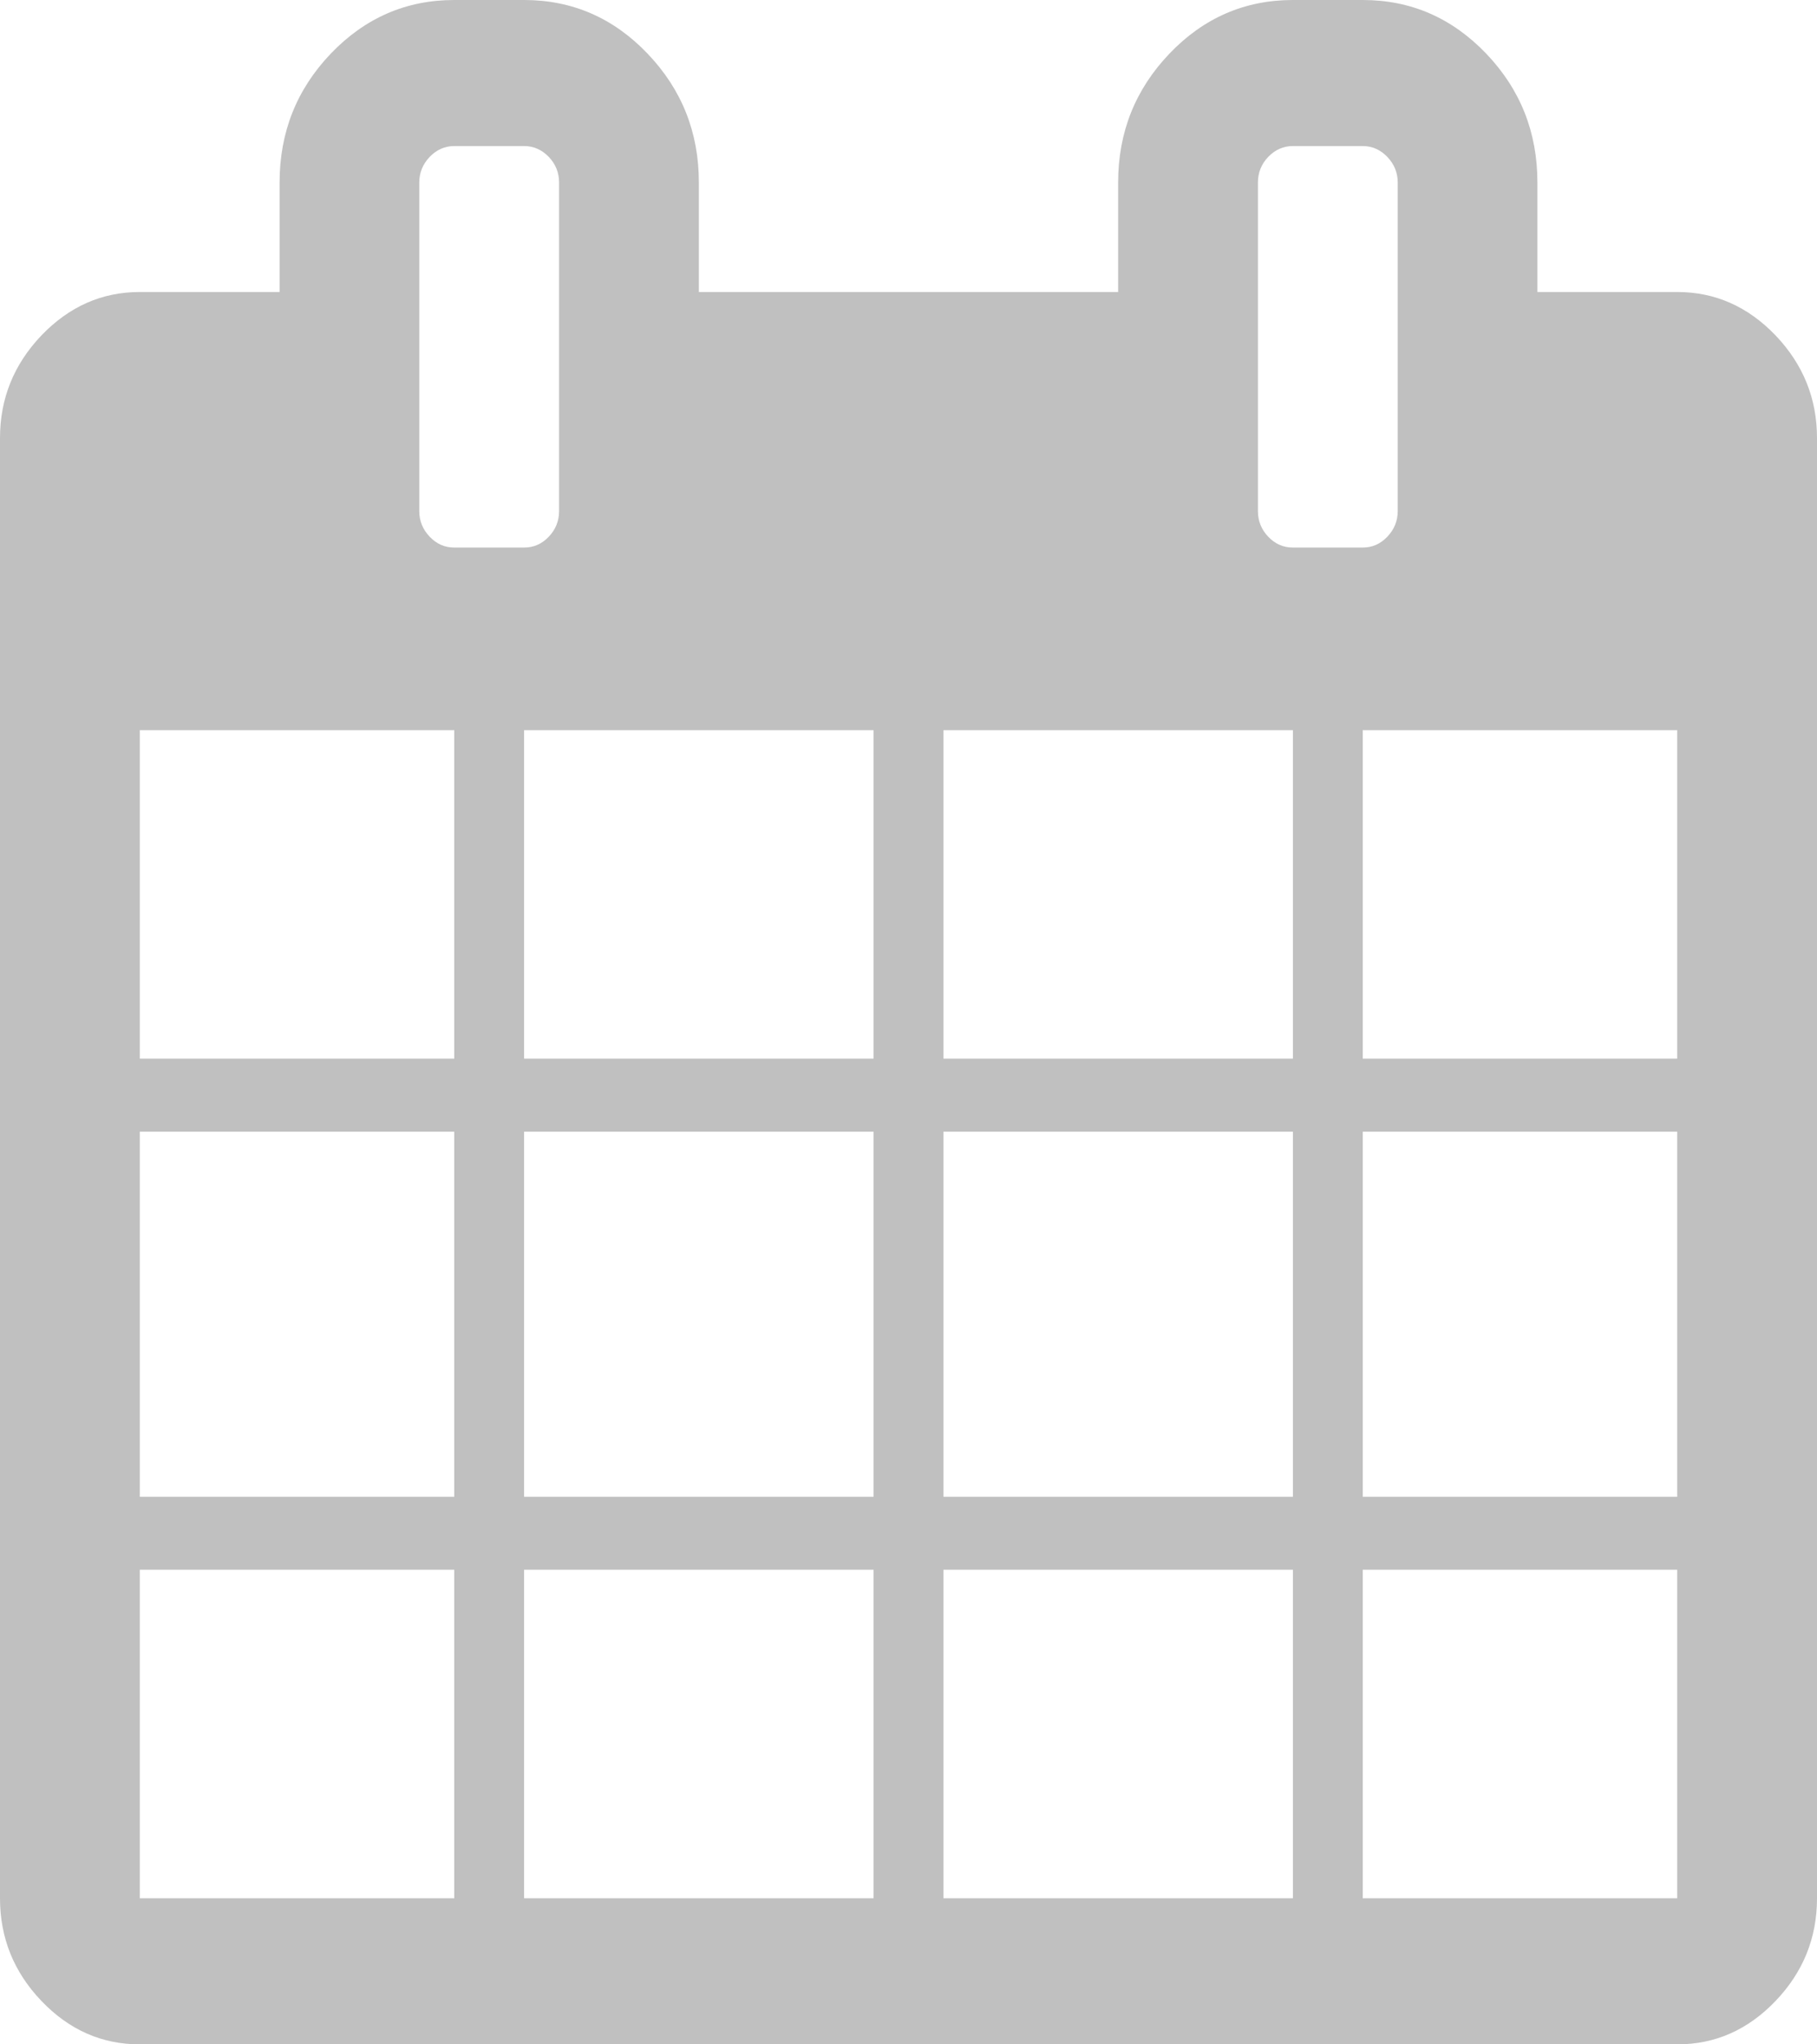 ﻿<?xml version="1.0" encoding="utf-8"?>
<svg version="1.1" xmlns:xlink="http://www.w3.org/1999/xlink" width="16px" height="18px" xmlns="http://www.w3.org/2000/svg">
  <g transform="matrix(1 0 0 1 -306 -81 )">
    <path d="M 1.231 13.821  L 1.231 16.714  L 4 16.714  L 4 13.821  L 1.231 13.821  Z M 4.615 13.821  L 4.615 16.714  L 7.692 16.714  L 7.692 13.821  L 4.615 13.821  Z M 1.231 9.964  L 1.231 13.179  L 4 13.179  L 4 9.964  L 1.231 9.964  Z M 4.615 9.964  L 4.615 13.179  L 7.692 13.179  L 7.692 9.964  L 4.615 9.964  Z M 1.231 6.429  L 1.231 9.321  L 4 9.321  L 4 6.429  L 1.231 6.429  Z M 8.308 13.821  L 8.308 16.714  L 11.385 16.714  L 11.385 13.821  L 8.308 13.821  Z M 4.615 6.429  L 4.615 9.321  L 7.692 9.321  L 7.692 6.429  L 4.615 6.429  Z M 12 13.821  L 12 16.714  L 14.769 16.714  L 14.769 13.821  L 12 13.821  Z M 8.308 9.964  L 8.308 13.179  L 11.385 13.179  L 11.385 9.964  L 8.308 9.964  Z M 4.832 4.726  C 4.893 4.662  4.923 4.587  4.923 4.5  L 4.923 1.607  C 4.923 1.52  4.893 1.445  4.832 1.381  C 4.771 1.318  4.699 1.286  4.615 1.286  L 4 1.286  C 3.917 1.286  3.845 1.318  3.784 1.381  C 3.723 1.445  3.692 1.52  3.692 1.607  L 3.692 4.5  C 3.692 4.587  3.723 4.662  3.784 4.726  C 3.845 4.79  3.917 4.821  4 4.821  L 4.615 4.821  C 4.699 4.821  4.771 4.79  4.832 4.726  Z M 12 9.964  L 12 13.179  L 14.769 13.179  L 14.769 9.964  L 12 9.964  Z M 8.308 6.429  L 8.308 9.321  L 11.385 9.321  L 11.385 6.429  L 8.308 6.429  Z M 12 6.429  L 12 9.321  L 14.769 9.321  L 14.769 6.429  L 12 6.429  Z M 12.216 4.726  C 12.277 4.662  12.308 4.587  12.308 4.5  L 12.308 1.607  C 12.308 1.52  12.277 1.445  12.216 1.381  C 12.155 1.318  12.083 1.286  12 1.286  L 11.385 1.286  C 11.301 1.286  11.229 1.318  11.168 1.381  C 11.107 1.445  11.077 1.52  11.077 1.607  L 11.077 4.5  C 11.077 4.587  11.107 4.662  11.168 4.726  C 11.229 4.79  11.301 4.821  11.385 4.821  L 12 4.821  C 12.083 4.821  12.155 4.79  12.216 4.726  Z M 15.635 2.953  C 15.878 3.208  16 3.509  16 3.857  L 16 16.714  C 16 17.062  15.878 17.364  15.635 17.618  C 15.391 17.873  15.103 18  14.769 18  L 1.231 18  C 0.897 18  0.609 17.873  0.365 17.618  C 0.122 17.364  0 17.062  0 16.714  L 0 3.857  C 0 3.509  0.122 3.208  0.365 2.953  C 0.609 2.699  0.897 2.571  1.231 2.571  L 2.462 2.571  L 2.462 1.607  C 2.462 1.165  2.612 0.787  2.913 0.472  C 3.215 0.157  3.577 0  4 0  L 4.615 0  C 5.038 0  5.401 0.157  5.702 0.472  C 6.003 0.787  6.154 1.165  6.154 1.607  L 6.154 2.571  L 9.846 2.571  L 9.846 1.607  C 9.846 1.165  9.997 0.787  10.298 0.472  C 10.599 0.157  10.962 0  11.385 0  L 12 0  C 12.423 0  12.785 0.157  13.087 0.472  C 13.388 0.787  13.538 1.165  13.538 1.607  L 13.538 2.571  L 14.769 2.571  C 15.103 2.571  15.391 2.699  15.635 2.953  Z " fill-rule="nonzero" fill="#c0c0c0" stroke="none" transform="matrix(1 0 0 1 306 81 )" />
  </g>
</svg>